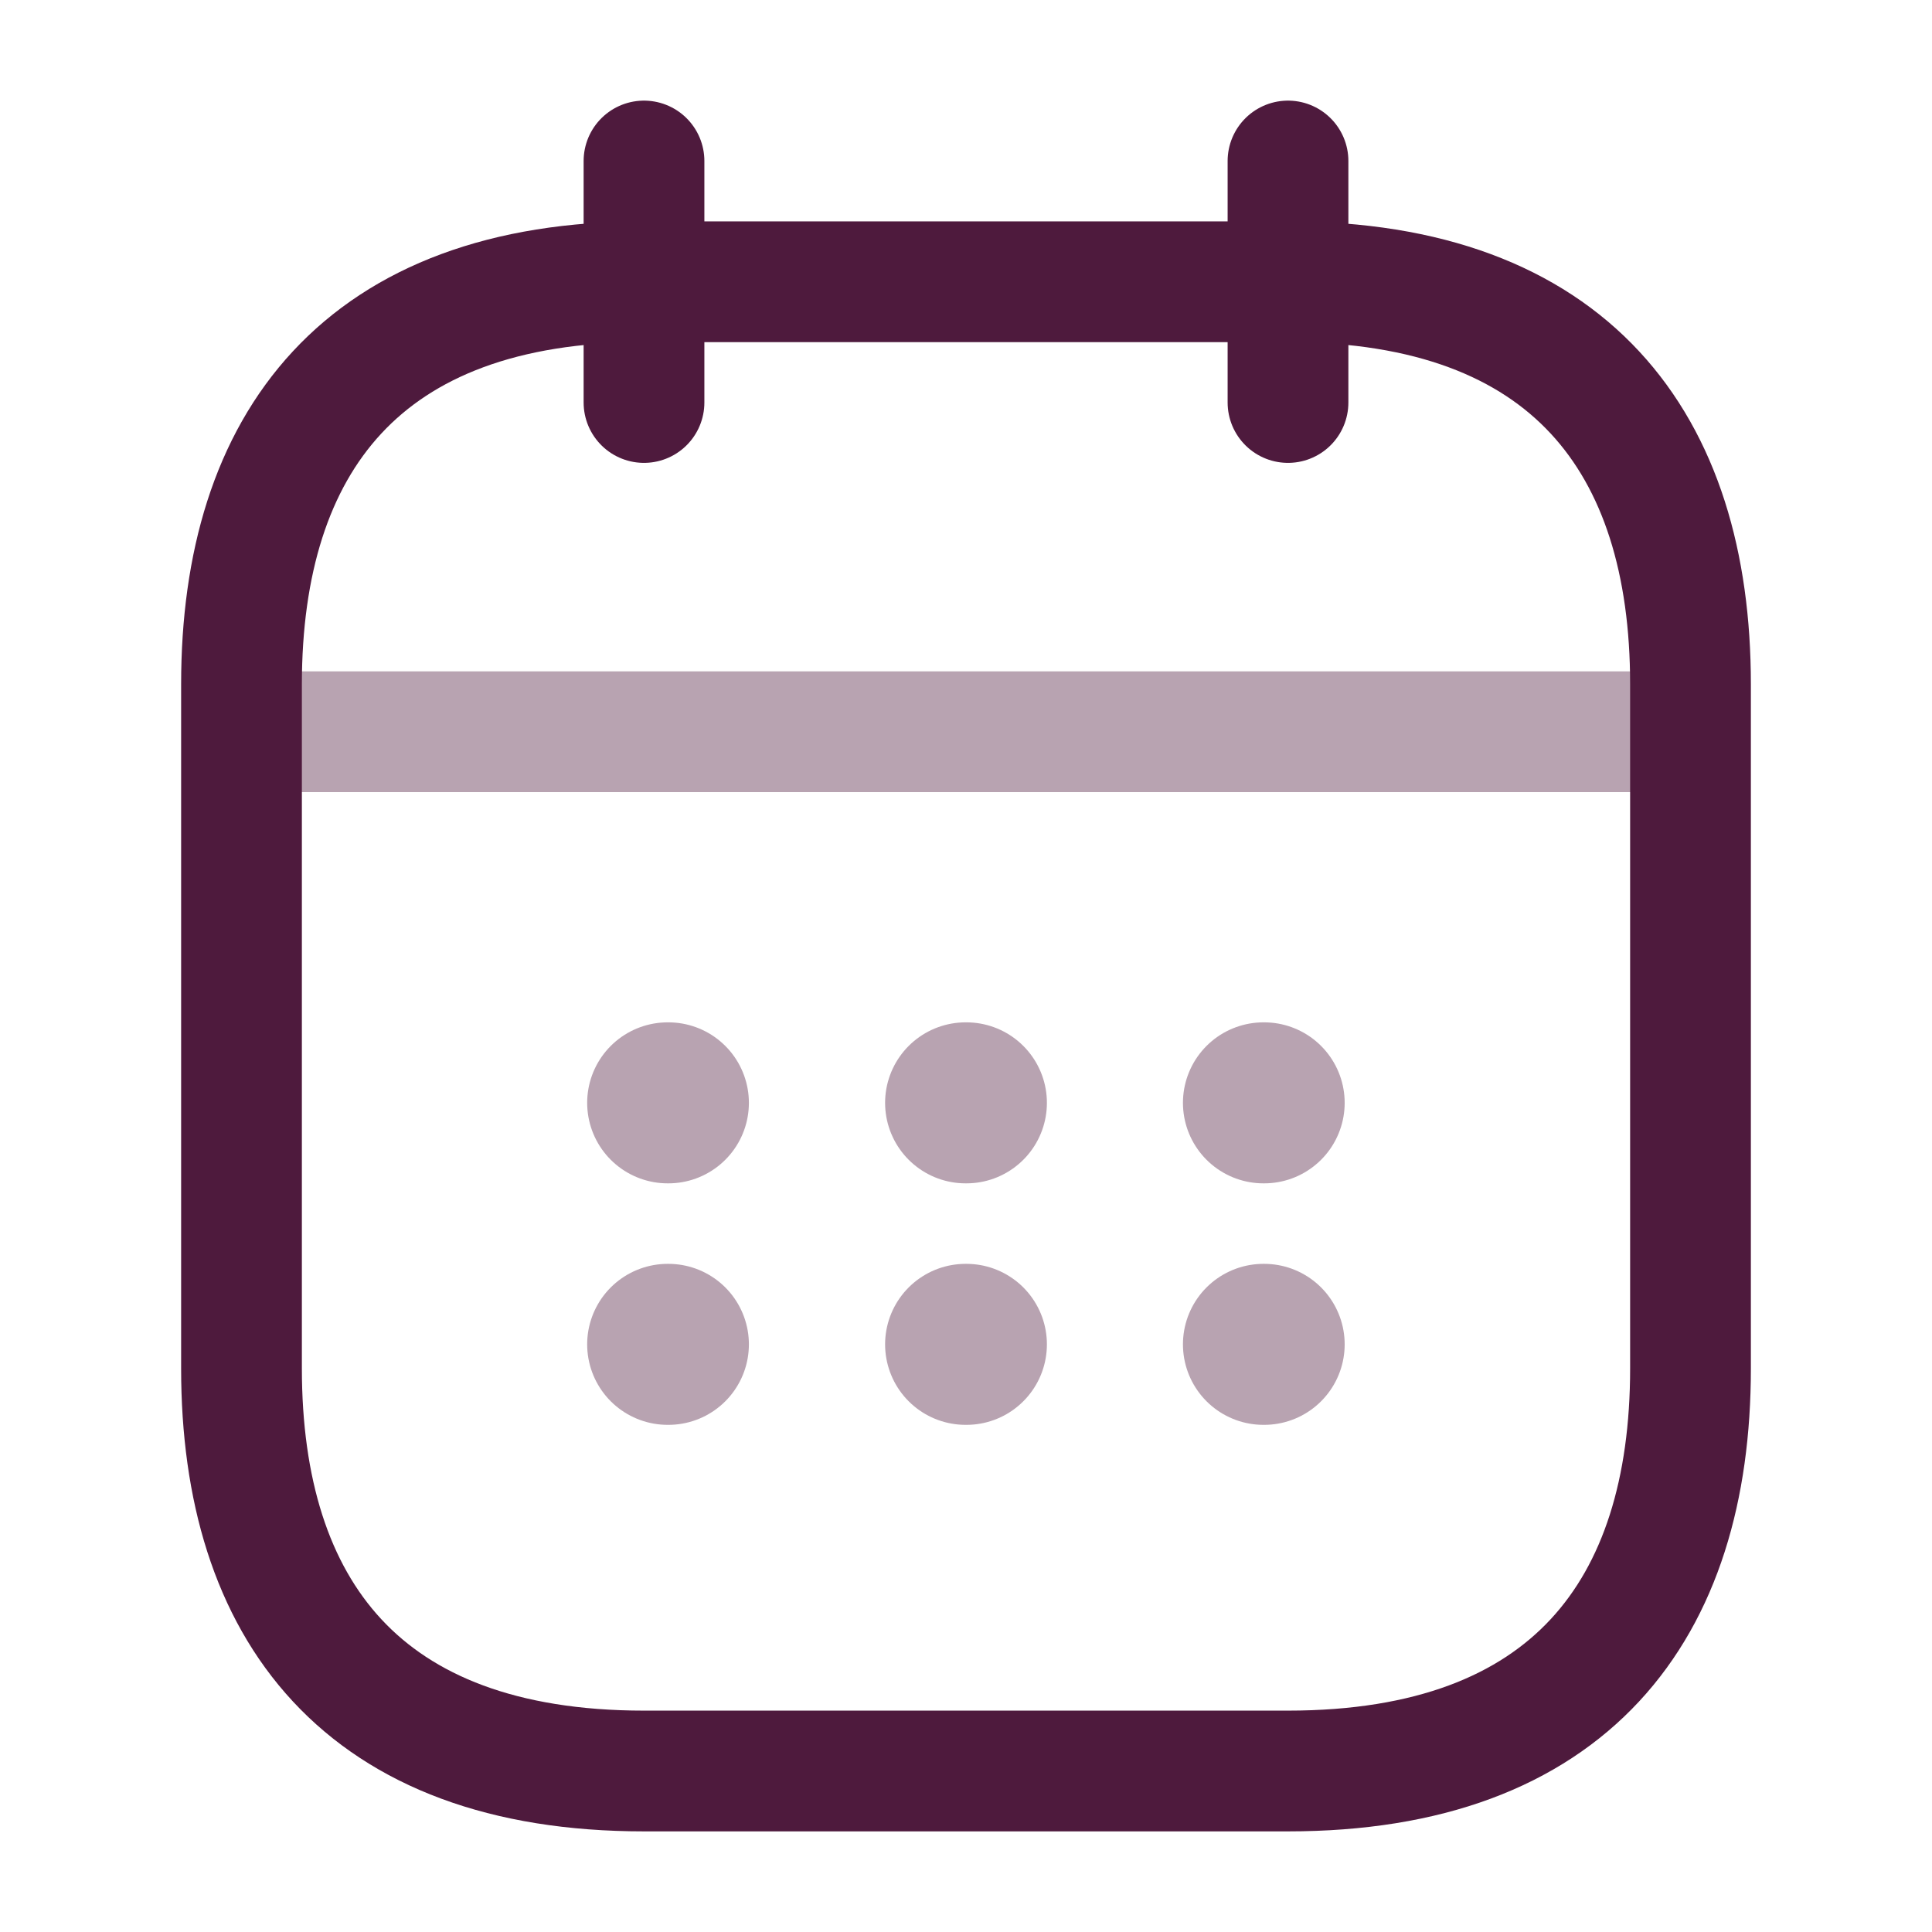 <svg width="24" height="24" viewBox="0 0 24 24" fill="none" xmlns="http://www.w3.org/2000/svg">
<path d="M8 2V5" stroke="#4E1A3D" stroke-width="1.5" stroke-miterlimit="10" stroke-linecap="round" stroke-linejoin="round"/>
<path d="M16 2V5" stroke="#4E1A3D" stroke-width="1.5" stroke-miterlimit="10" stroke-linecap="round" stroke-linejoin="round"/>
<path opacity="0.4" d="M3.5 9.09H20.5" stroke="#4E1A3D" stroke-width="1.5" stroke-miterlimit="10" stroke-linecap="round" stroke-linejoin="round"/>
<path d="M21 8.5V17C21 20 19.5 22 16 22H8C4.5 22 3 20 3 17V8.5C3 5.5 4.5 3.5 8 3.5H16C19.5 3.5 21 5.5 21 8.5Z" stroke="#4E1A3D" stroke-width="1.5" stroke-miterlimit="10" stroke-linecap="round" stroke-linejoin="round"/>
<path opacity="0.4" d="M15.695 13.7H15.704" stroke="#4E1A3D" stroke-width="2" stroke-linecap="round" stroke-linejoin="round"/>
<path opacity="0.4" d="M15.695 16.7H15.704" stroke="#4E1A3D" stroke-width="2" stroke-linecap="round" stroke-linejoin="round"/>
<path opacity="0.4" d="M11.995 13.7H12.005" stroke="#4E1A3D" stroke-width="2" stroke-linecap="round" stroke-linejoin="round"/>
<path opacity="0.4" d="M11.995 16.7H12.005" stroke="#4E1A3D" stroke-width="2" stroke-linecap="round" stroke-linejoin="round"/>
<path opacity="0.4" d="M8.294 13.7H8.303" stroke="#4E1A3D" stroke-width="2" stroke-linecap="round" stroke-linejoin="round"/>
<path opacity="0.4" d="M8.294 16.7H8.303" stroke="#4E1A3D" stroke-width="2" stroke-linecap="round" stroke-linejoin="round"/>
</svg>
